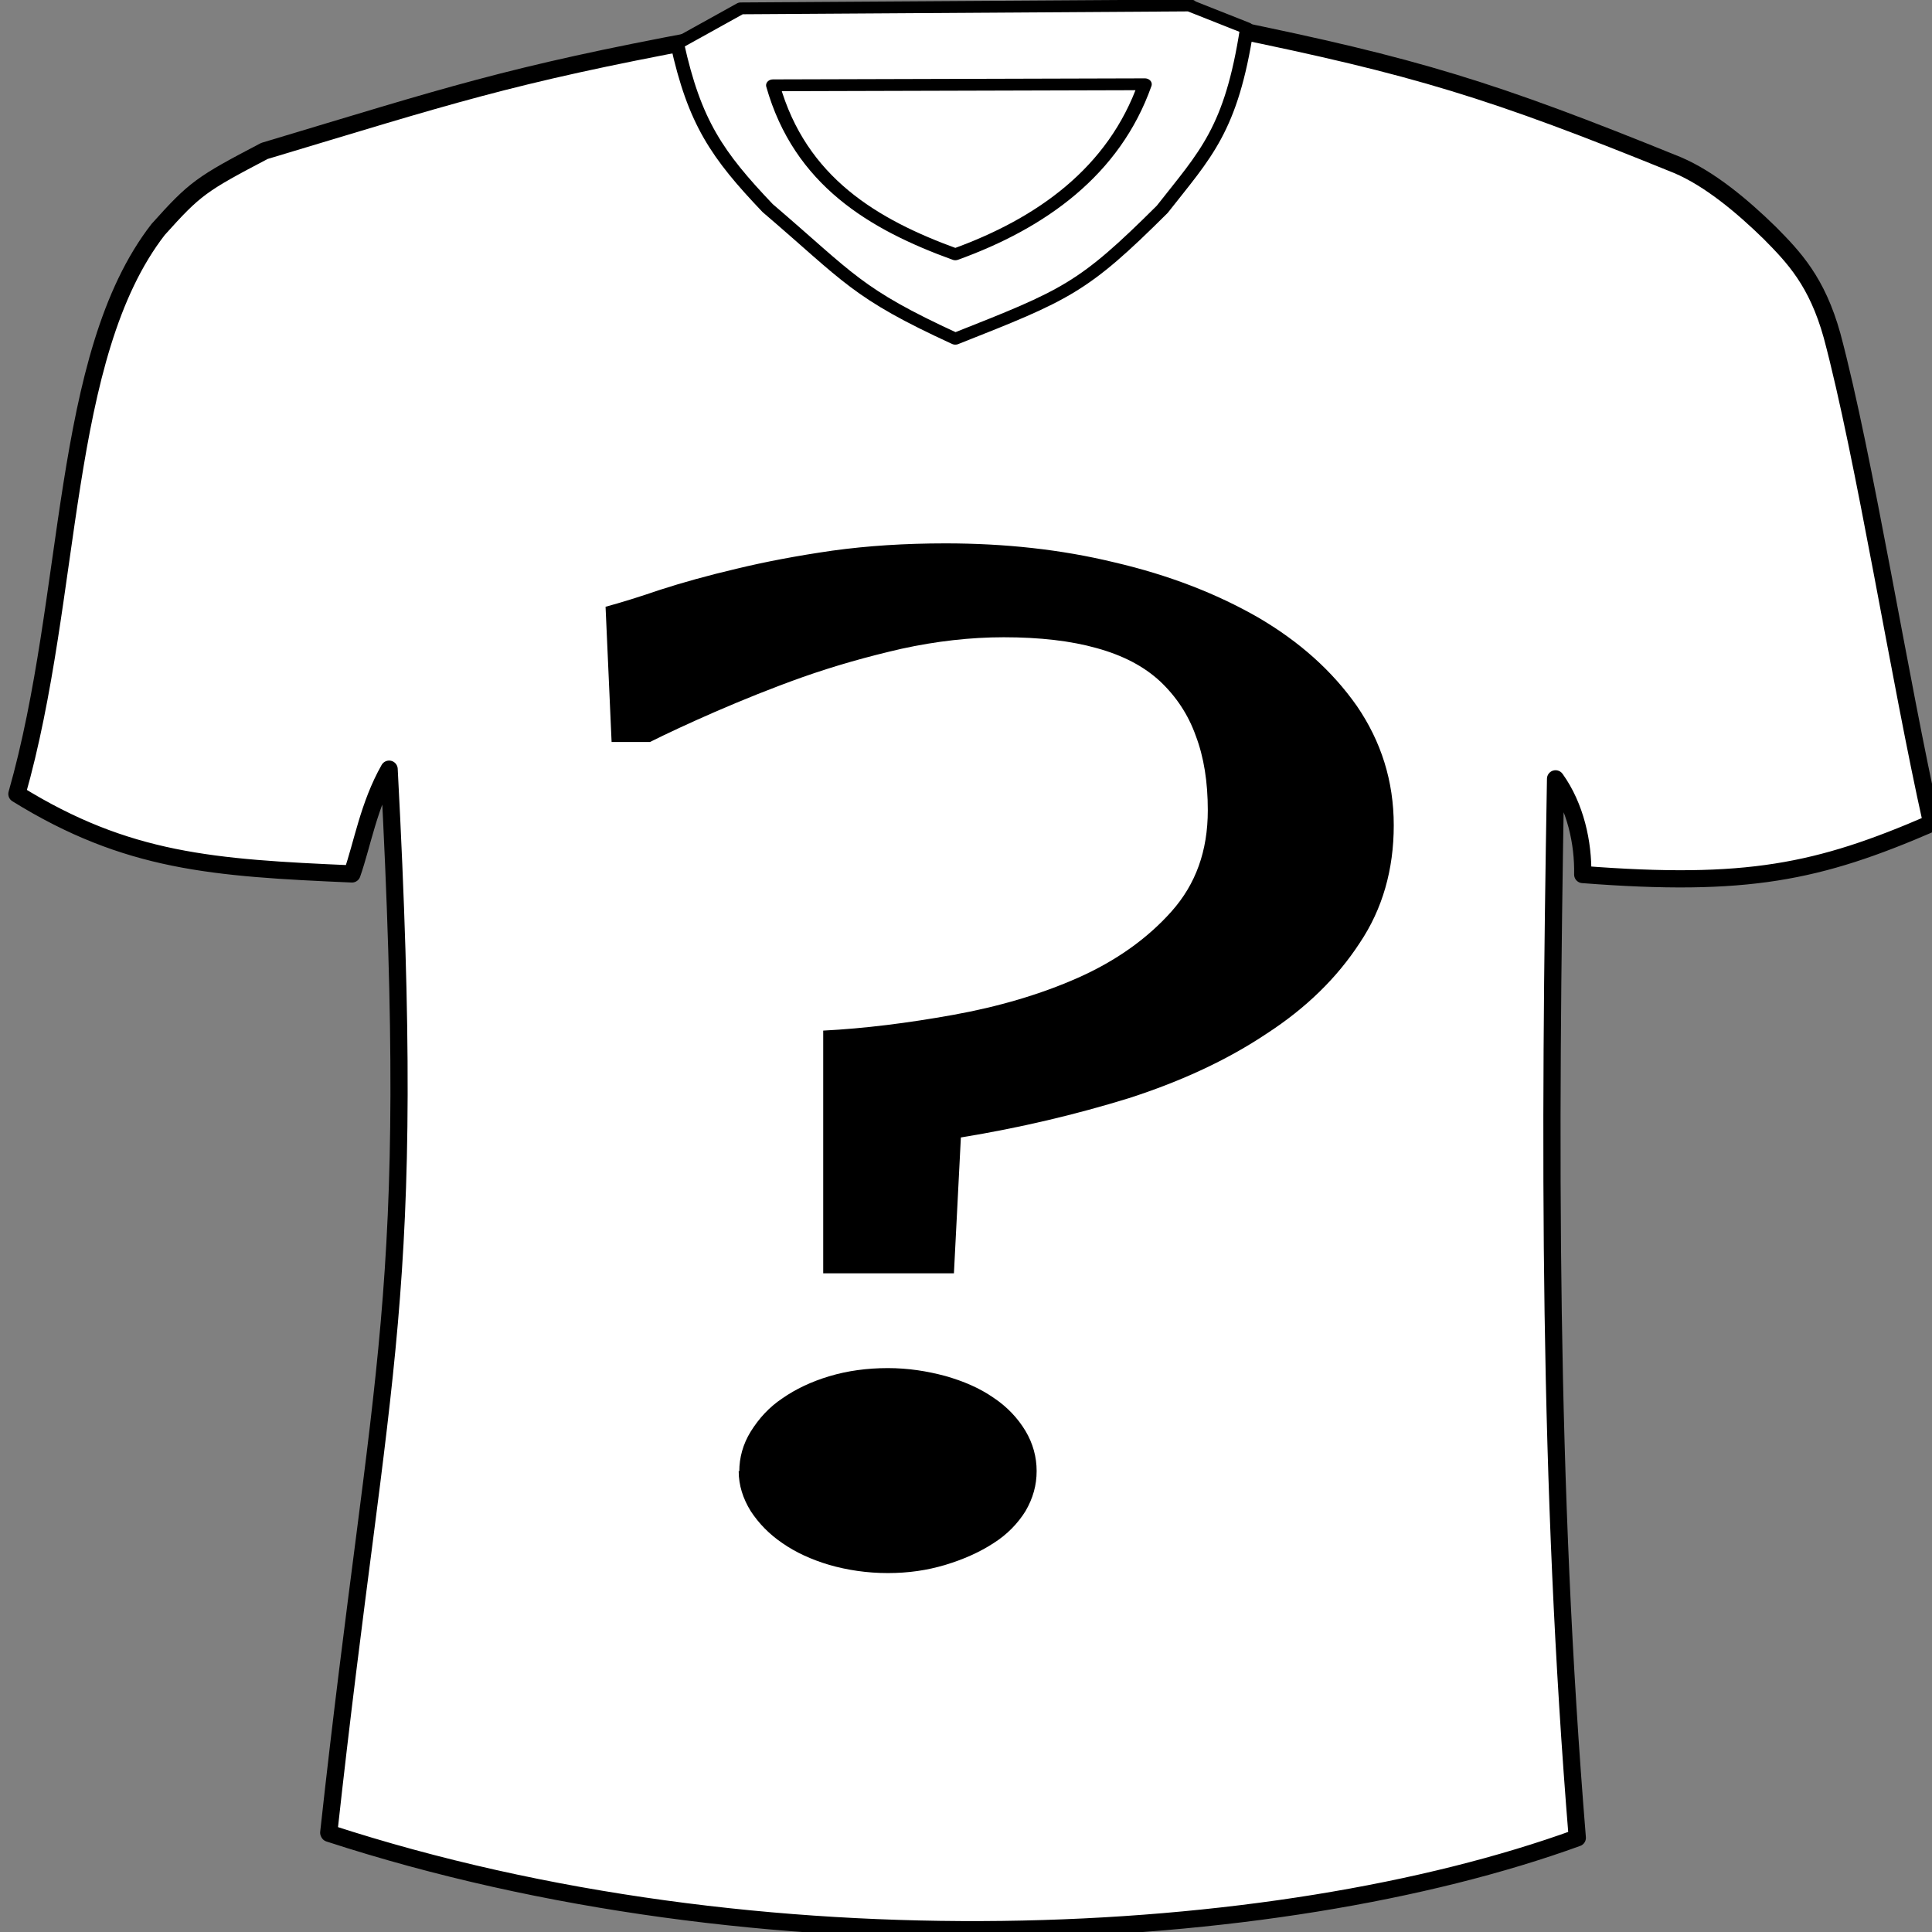<svg xmlns="http://www.w3.org/2000/svg" id="svg3012" viewBox="0 0 64 64">
  <rect x="0" y="0" width="64" height="64" fill="#808080" stroke="none"/>
  <path id="path3020" fill="#fff" stroke="#000" stroke-width=".57" d="M10.9 60.73c14.33 4.67 31.35 3.78 41.35.15-.96-11.76-.93-22.9-.72-35.08.66.92.92 2.12.9 3.17 5.43.42 7.8-.07 11.56-1.7-1.06-4.73-2.23-12.15-3.3-16.15-.5-1.8-1.27-2.6-2.06-3.4-.92-.9-2-1.8-3.06-2.25-6.15-2.5-8.68-3.27-14.9-4.54l-17.45.37C16.8 2.5 14.86 3.17 8.76 5c-2.1 1.1-2.3 1.24-3.52 2.6-3.26 4.2-2.8 12.1-4.68 18.7 3.65 2.26 6.5 2.45 11.1 2.65.35-1 .55-2.27 1.23-3.47.94 17.8-.26 19.37-2 35.23z" stroke-linejoin="round"/>
  <g id="g4318" fill="#fff">
    <path id="path3766" d="M25.13 2.08l13.5.1c-.86 3.92-4.72 6.3-6.94 7.5-2.83-1.27-5.56-4.47-6.6-7.6z" opacity=".4"/>
    <path id="path3028" stroke="#000" stroke-width=".57" d="M51.18 1l-18.7.14-2.64 1.7c.72 3.8 1.66 5.37 3.76 7.93 3.4 3.37 3.67 4.1 7.8 6.3 4.62-2.12 5.3-2.43 8.6-6.24C51.8 8.17 52.87 7 53.52 2.1l-2.35-1.08zm-1.9 3.8C48 9 44.98 11.5 41.4 13c-3.4-1.43-6.45-3.52-7.58-8.15l15.46-.05z" transform="matrix(.797 0 0 .687 -1.35 -.506)" stroke-linejoin="round"/>
  </g>
  <g id="text5755" style="text-align:start;line-height:125%;-inkscape-font-specification:Sitka Text" font-size="61.19" letter-spacing="0" word-spacing="0" font-family="Sitka Text">
    <path id="path5760" d="M27.27 34.14c1.37-.07 2.8-.25 4.3-.52s2.9-.68 4.14-1.23c1.26-.56 2.3-1.3 3.1-2.2.8-.9 1.2-2 1.2-3.35 0-.94-.13-1.76-.4-2.47-.25-.7-.65-1.3-1.18-1.8-.54-.5-1.23-.86-2.1-1.1-.85-.24-1.88-.36-3.08-.36-1.1 0-2.24.13-3.38.38-1.14.26-2.23.57-3.28.94-1.04.37-2 .76-2.9 1.15-.87.38-1.6.72-2.16 1h-1.27l-.2-4.48c.48-.13 1.1-.32 1.8-.56.74-.24 1.6-.48 2.54-.7.95-.23 2-.43 3.18-.6 1.16-.16 2.4-.24 3.74-.24 1.96 0 3.83.2 5.6.63 1.8.42 3.37 1.03 4.75 1.82 1.37.8 2.46 1.77 3.28 2.94.8 1.17 1.22 2.48 1.22 3.95 0 1.46-.37 2.77-1.13 3.9-.75 1.15-1.77 2.15-3.08 3-1.3.87-2.83 1.58-4.57 2.14-1.75.54-3.6.98-5.56 1.3l-.23 4.5h-4.33zm-2.78 14.6c0-.45.12-.9.38-1.32.27-.43.6-.8 1.05-1.1.43-.3.95-.55 1.55-.73.6-.18 1.25-.27 1.94-.27.68 0 1.3.1 1.9.26.6.17 1.14.4 1.6.72.45.3.8.67 1.06 1.1.25.42.37.87.37 1.33 0 .47-.12.9-.37 1.33-.25.4-.6.77-1.06 1.06-.46.3-1 .54-1.6.72-.6.18-1.22.27-1.9.27-.7 0-1.34-.1-1.94-.27-.6-.18-1.12-.42-1.55-.72-.44-.3-.78-.65-1.05-1.06-.26-.42-.4-.86-.4-1.33z"/>
  </g>
</svg>